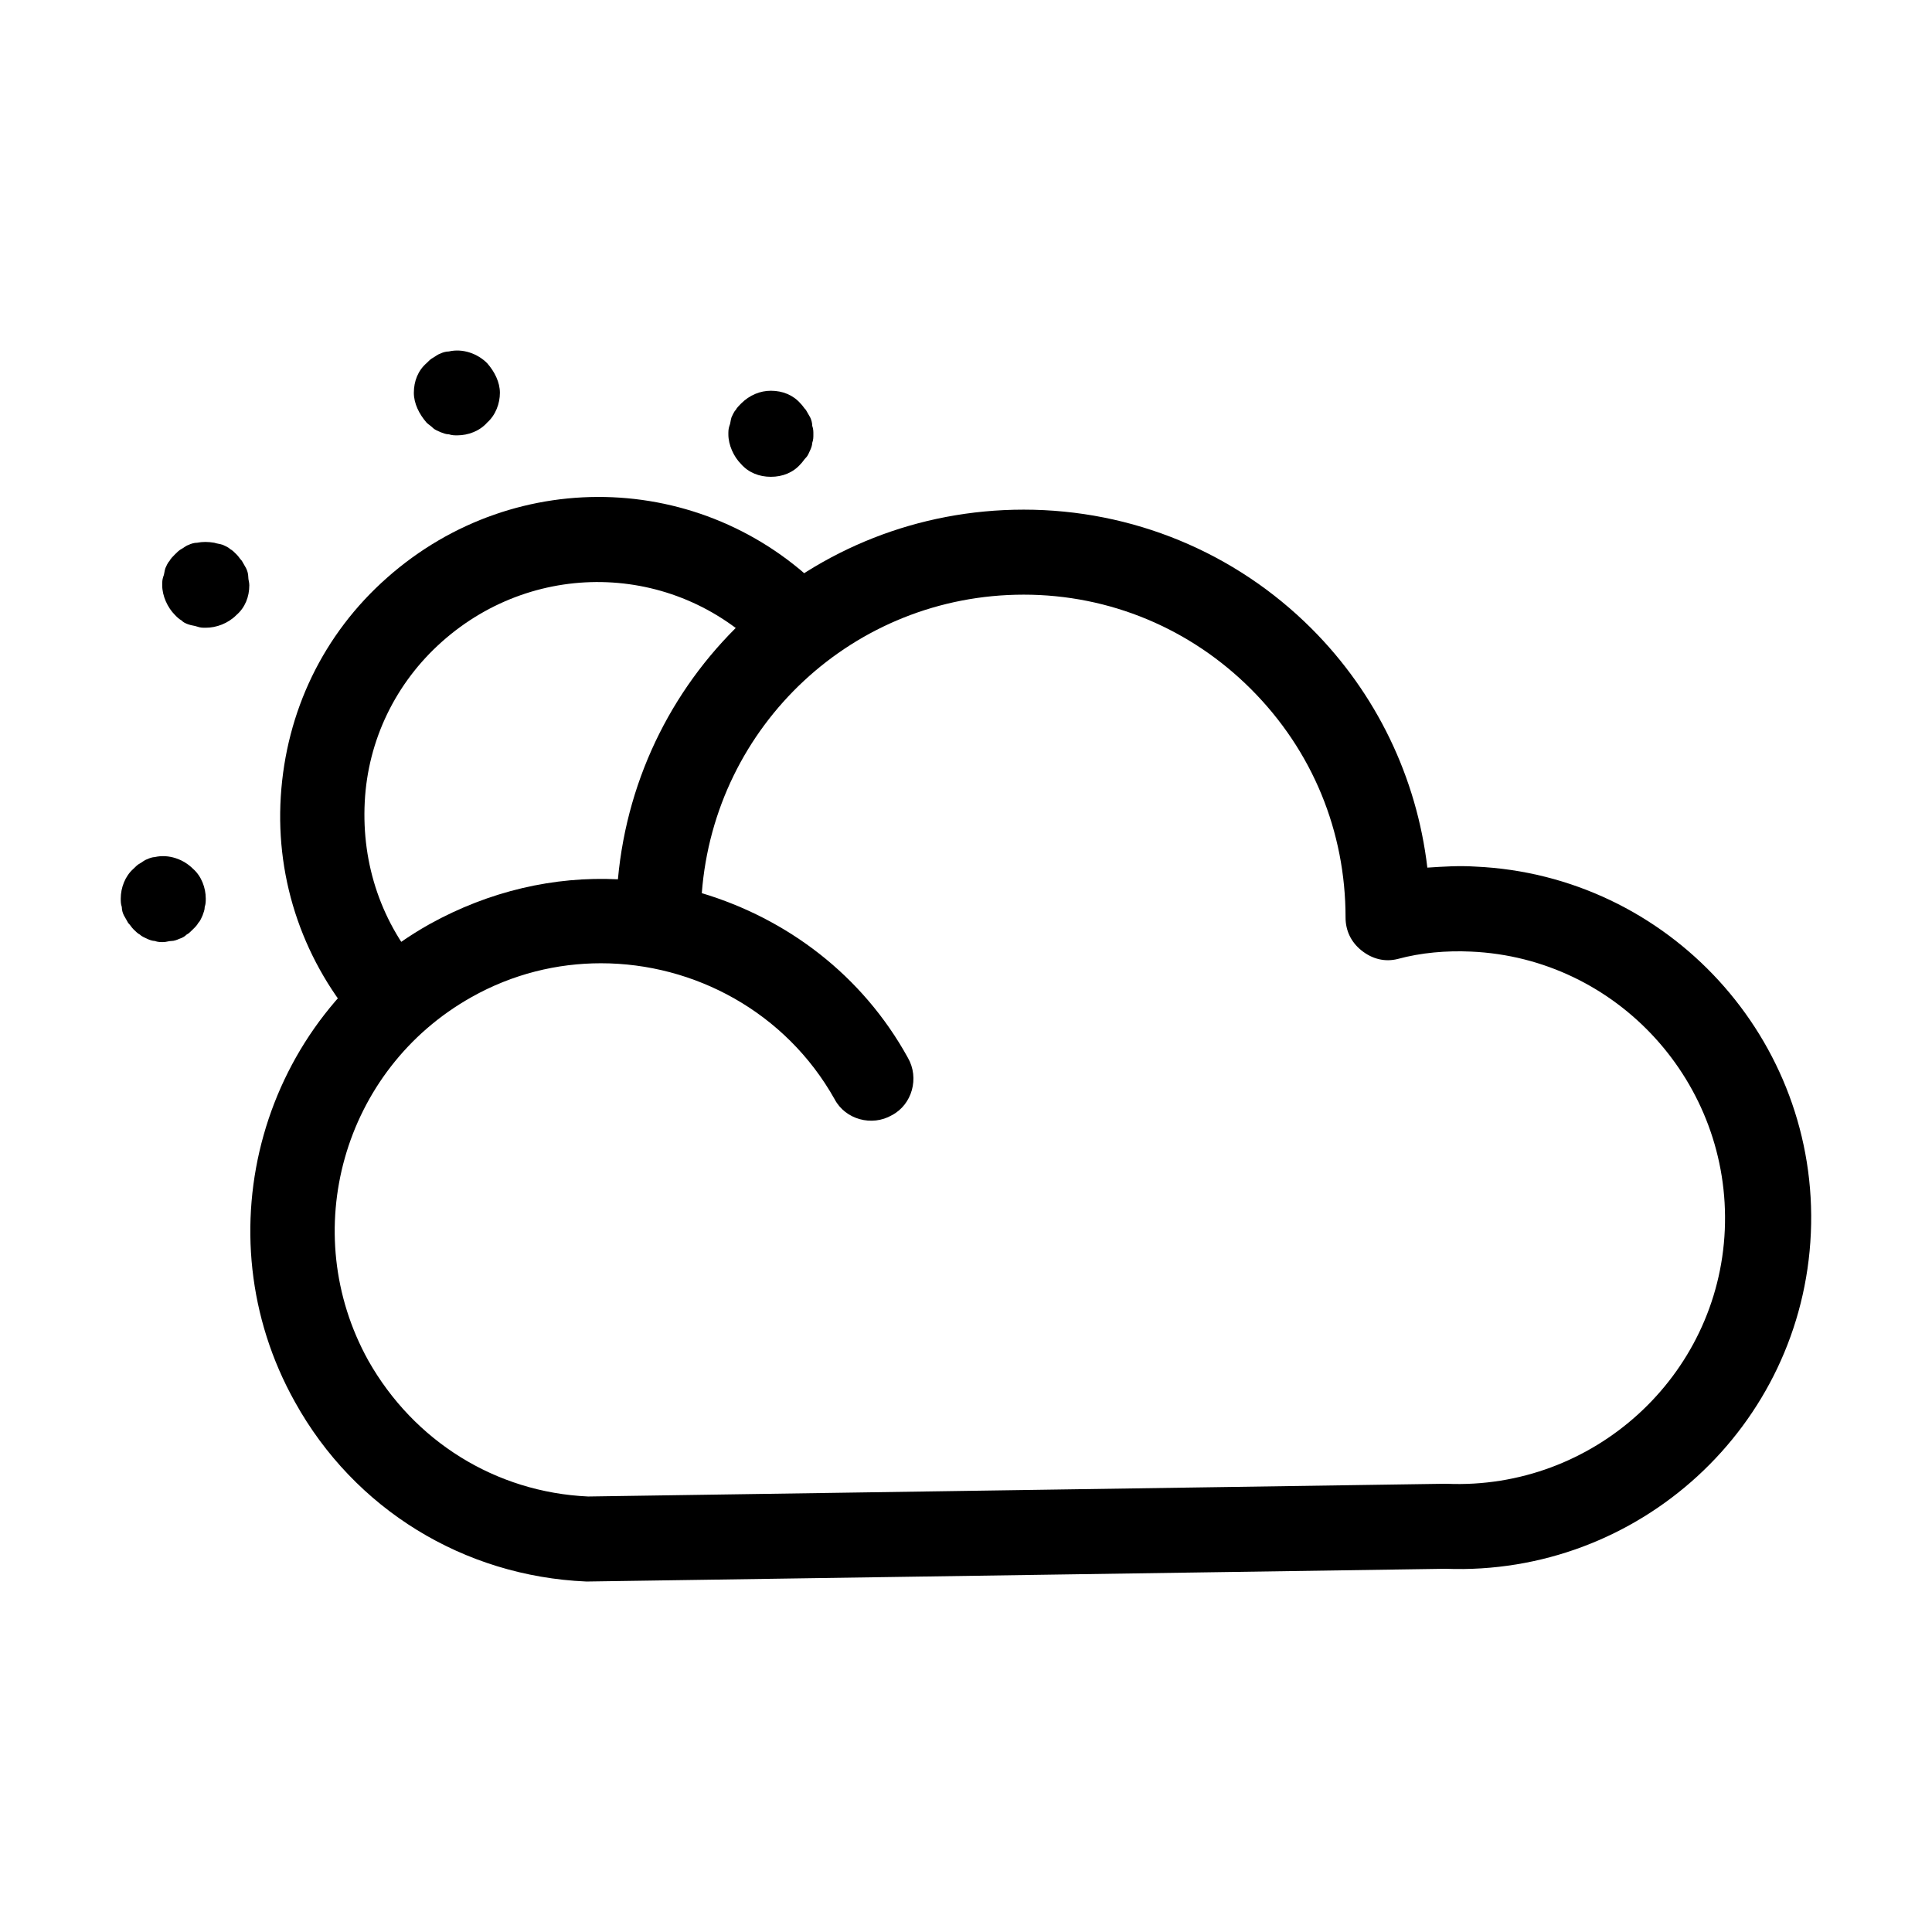 <svg width="24" height="24" viewBox="0 0 24 24" fill="none" xmlns="http://www.w3.org/2000/svg">
<path d="M4.874 12.93C4.729 12.93 4.584 12.864 4.478 12.759C3.779 11.967 3.422 10.951 3.488 9.895C3.554 8.839 4.016 7.876 4.808 7.177C6.418 5.751 8.833 5.857 10.297 7.414C10.495 7.625 10.482 7.955 10.271 8.166C10.06 8.364 9.73 8.351 9.519 8.14C8.437 6.992 6.669 6.926 5.494 7.968C4.913 8.483 4.57 9.196 4.531 9.961C4.491 10.74 4.742 11.479 5.257 12.059C5.454 12.284 5.428 12.614 5.217 12.798C5.125 12.891 4.993 12.93 4.874 12.93Z" fill="black"/>
<path d="M5.682 5.408C5.642 5.408 5.616 5.408 5.576 5.395C5.537 5.395 5.51 5.382 5.471 5.368C5.444 5.355 5.405 5.342 5.378 5.316C5.352 5.289 5.325 5.276 5.299 5.25C5.207 5.144 5.141 5.012 5.141 4.88C5.141 4.735 5.193 4.603 5.299 4.511C5.325 4.484 5.352 4.458 5.378 4.445C5.405 4.431 5.431 4.405 5.471 4.392C5.497 4.379 5.537 4.366 5.576 4.366C5.748 4.326 5.932 4.392 6.051 4.511C6.144 4.616 6.21 4.748 6.21 4.88C6.21 5.012 6.157 5.157 6.051 5.25C5.959 5.355 5.814 5.408 5.682 5.408Z" fill="black"/>
<path d="M2.028 11.703C1.988 11.703 1.962 11.703 1.922 11.689C1.896 11.689 1.856 11.676 1.83 11.663C1.804 11.65 1.764 11.636 1.738 11.61C1.711 11.597 1.685 11.57 1.658 11.544C1.632 11.518 1.619 11.491 1.592 11.465C1.579 11.438 1.553 11.399 1.54 11.373C1.526 11.346 1.513 11.307 1.513 11.267C1.5 11.227 1.5 11.201 1.5 11.161C1.5 11.03 1.553 10.884 1.658 10.792C1.685 10.765 1.711 10.739 1.738 10.726C1.764 10.713 1.79 10.686 1.83 10.673C1.856 10.66 1.896 10.647 1.922 10.647C2.094 10.607 2.279 10.673 2.397 10.792C2.503 10.884 2.556 11.03 2.556 11.161C2.556 11.201 2.556 11.227 2.543 11.267C2.543 11.307 2.529 11.333 2.516 11.373C2.503 11.399 2.49 11.438 2.463 11.465C2.45 11.491 2.424 11.518 2.397 11.544C2.371 11.57 2.345 11.597 2.318 11.61C2.292 11.636 2.265 11.65 2.226 11.663C2.199 11.676 2.16 11.689 2.133 11.689C2.094 11.689 2.067 11.703 2.028 11.703Z" fill="black"/>
<path d="M9.576 5.923C9.431 5.923 9.299 5.871 9.206 5.765C9.114 5.673 9.048 5.527 9.048 5.396C9.048 5.356 9.048 5.33 9.061 5.29C9.074 5.264 9.074 5.224 9.087 5.184C9.101 5.158 9.114 5.118 9.14 5.092C9.153 5.066 9.18 5.039 9.206 5.013C9.312 4.907 9.444 4.854 9.576 4.854C9.721 4.854 9.853 4.907 9.945 5.013C9.972 5.039 9.985 5.066 10.011 5.092C10.024 5.118 10.051 5.158 10.064 5.184C10.077 5.211 10.09 5.25 10.09 5.29C10.104 5.33 10.104 5.356 10.104 5.396C10.104 5.435 10.104 5.462 10.09 5.501C10.09 5.528 10.077 5.567 10.064 5.593C10.051 5.62 10.038 5.659 10.011 5.686C9.985 5.712 9.972 5.739 9.945 5.765C9.853 5.871 9.721 5.923 9.576 5.923Z" fill="black"/>
<path d="M2.556 7.798C2.516 7.798 2.49 7.798 2.45 7.784C2.411 7.771 2.384 7.771 2.345 7.758C2.305 7.745 2.279 7.732 2.252 7.705C2.226 7.692 2.199 7.666 2.173 7.639C2.081 7.547 2.015 7.402 2.015 7.27C2.015 7.23 2.015 7.204 2.028 7.164C2.041 7.138 2.041 7.098 2.054 7.059C2.067 7.032 2.081 6.993 2.107 6.966C2.12 6.94 2.147 6.913 2.173 6.887C2.199 6.861 2.226 6.834 2.252 6.821C2.279 6.808 2.305 6.781 2.345 6.768C2.371 6.755 2.411 6.742 2.45 6.742C2.516 6.729 2.582 6.729 2.661 6.742C2.701 6.755 2.727 6.755 2.767 6.768C2.793 6.781 2.833 6.795 2.859 6.821C2.886 6.834 2.912 6.861 2.938 6.887C2.965 6.913 2.978 6.94 3.004 6.966C3.018 6.993 3.044 7.032 3.057 7.059C3.07 7.085 3.084 7.125 3.084 7.164C3.084 7.204 3.097 7.23 3.097 7.27C3.097 7.415 3.044 7.547 2.938 7.639C2.833 7.745 2.688 7.798 2.556 7.798Z" fill="black"/>
<path d="M7.306 19.646C7.293 19.646 7.293 19.646 7.28 19.646C5.762 19.58 4.403 18.749 3.664 17.416C2.49 15.318 3.242 12.652 5.34 11.478C6.079 11.069 6.884 10.884 7.676 10.923C7.913 8.324 10.077 6.331 12.717 6.331C14.063 6.331 15.343 6.859 16.293 7.809C17.098 8.614 17.599 9.657 17.731 10.778C17.929 10.765 18.127 10.752 18.325 10.765C20.727 10.871 22.601 12.916 22.495 15.318C22.39 17.719 20.357 19.58 17.956 19.488L7.306 19.646ZM7.465 11.966C6.923 11.966 6.369 12.098 5.855 12.388C4.258 13.286 3.69 15.305 4.575 16.901C5.142 17.904 6.158 18.538 7.306 18.59L17.942 18.432C17.956 18.432 17.969 18.432 17.969 18.432C19.79 18.511 21.347 17.099 21.426 15.278C21.505 13.457 20.093 11.9 18.272 11.821C17.969 11.807 17.652 11.834 17.362 11.913C17.203 11.953 17.045 11.913 16.913 11.807C16.781 11.702 16.715 11.557 16.715 11.398C16.715 10.329 16.306 9.327 15.541 8.561C14.789 7.809 13.786 7.387 12.717 7.387C10.605 7.387 8.877 9.01 8.718 11.095C9.774 11.412 10.711 12.111 11.278 13.14C11.423 13.391 11.331 13.721 11.08 13.853C10.83 13.998 10.5 13.906 10.368 13.655C9.761 12.573 8.626 11.966 7.465 11.966Z" fill="black"/>
</svg>
